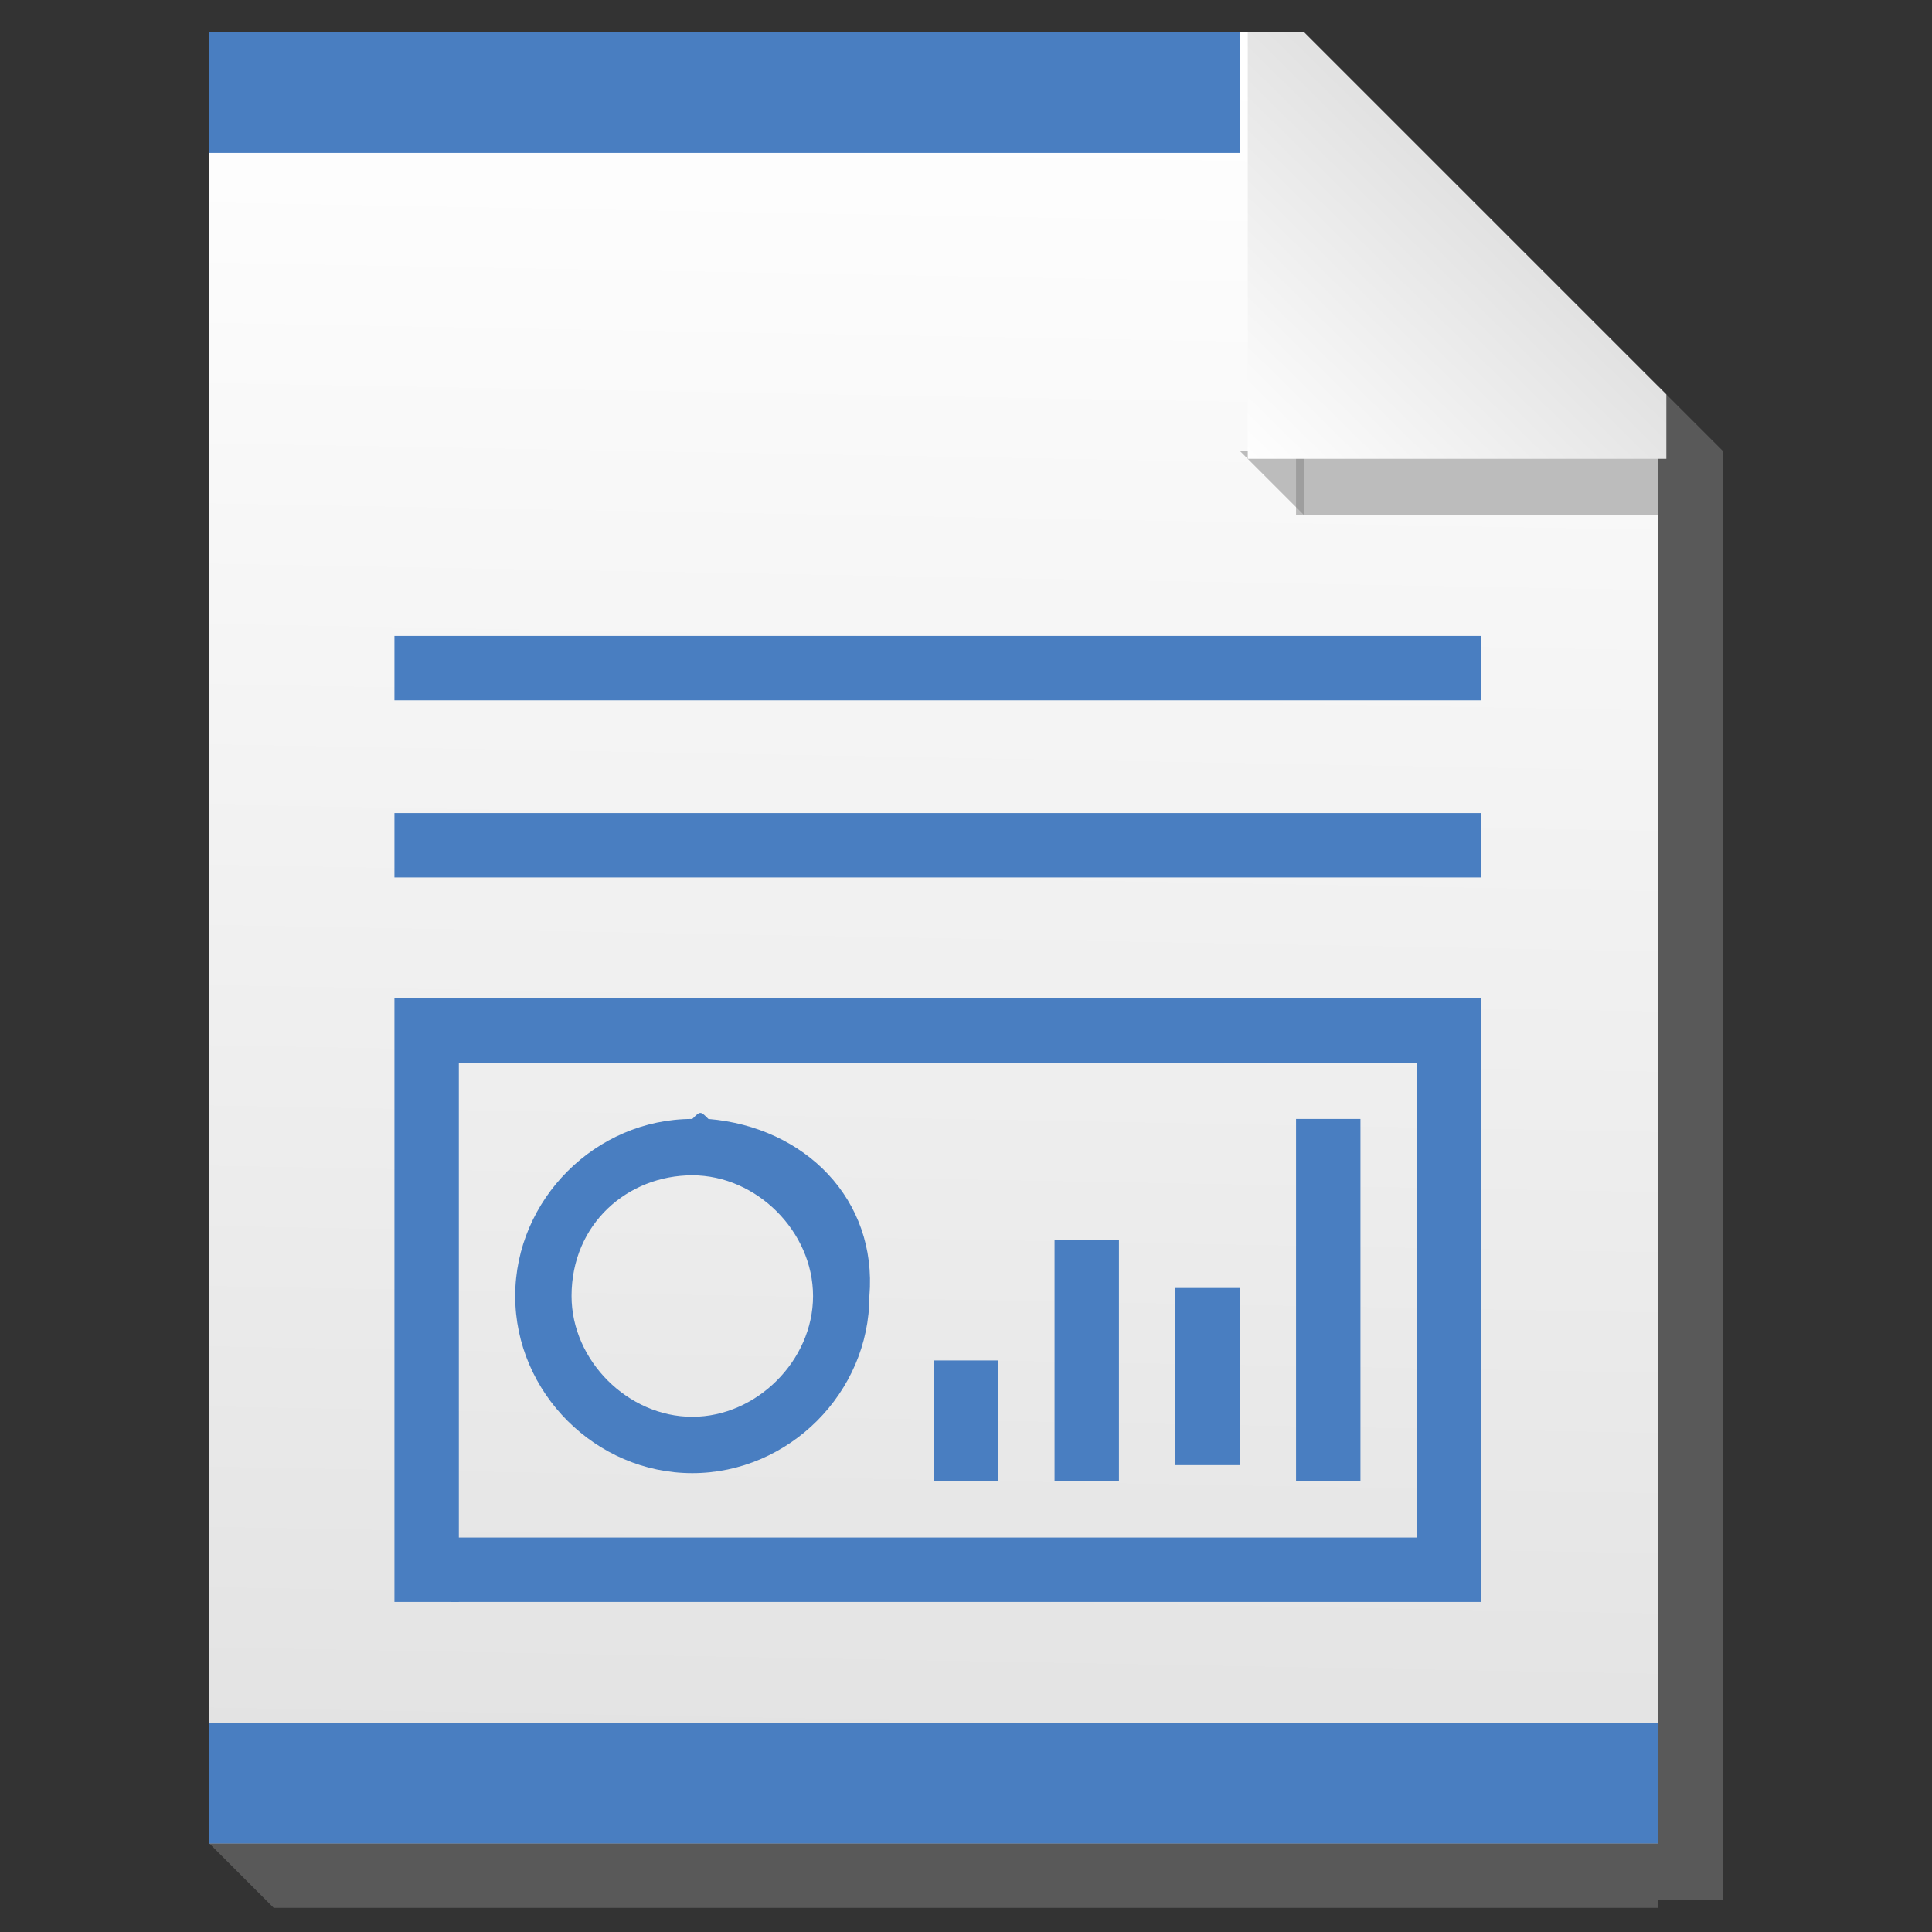 <?xml version="1.0" encoding="utf-8"?>
<!-- Generator: Adobe Illustrator 19.2.1, SVG Export Plug-In . SVG Version: 6.00 Build 0)  -->
<svg version="1.1" id="Layer_1" xmlns="http://www.w3.org/2000/svg" xmlns:xlink="http://www.w3.org/1999/xlink" x="0px" y="0px"
   width="24"
   height="24"
	 viewBox="0 0 24 24" style="enable-background:new 0 0 24 24;" xml:space="preserve">
<rect x="0" y="0" width="24" height="24" fill="#333333" stroke="none"/>
<style type="text/css">
	.st0{fill:url(#path6111_1_);}
	.st1{opacity:0.5;fill:#818181;enable-background:new    ;}
	.st2{fill:url(#path6127_1_);}
	.st3{fill:#497EC1;}
</style>
<title>keynote</title>
<linearGradient id="path6111_1_" gradientUnits="userSpaceOnUse" x1="-81.718" y1="-59.266" x2="-81.858" y2="-51.616" gradientTransform="matrix(2.83 0 0 2.83 243.06 168.55)">
	<stop  offset="0" style="stop-color:#FFFFFF"/>
	<stop  offset="1" style="stop-color:#E2E2E2"/>
</linearGradient>
<path id="path6111" class="st0" d="M2.6,22.9V0.4h13.5l4.5,4.5v18H2.6z"/>
<rect id="rect6115" x="3.4" y="22.9" class="st1" width="17.2" height="0.8"/>
<rect id="rect6117" x="20.6" y="5.6" class="st1" width="0.8" height="18"/>
<rect id="rect6119" x="16.1" y="5.6" class="st1" width="4.5" height="0.8"/>
<path id="path6121" class="st1" d="M21.4,5.6l-0.8-0.8v0.8H21.4z"/>
<path id="path6123" class="st1" d="M15.4,5.6l0.8,0.8V5.6H15.4z"/>
<path id="path6125" class="st1" d="M2.6,22.9l0.8,0.8v-0.8H2.6z"/>
<linearGradient id="path6127_1_" gradientUnits="userSpaceOnUse" x1="-52.629" y1="-57.534" x2="-51.569" y2="-58.614" gradientTransform="matrix(2.83 0 0 2.83 164.31 168.55)">
	<stop  offset="0" style="stop-color:#FFFFFF"/>
	<stop  offset="1" style="stop-color:#E2E2E2"/>
</linearGradient>
<path id="path6127" class="st2" d="M15.4,0.4h0.8l4.5,4.5v0.8h-5.2V0.4H15.4z"/>
<rect id="rect6186" x="2.6" y="21.4" class="st3" width="18" height="1.5"/>
<rect id="rect6188" x="2.6" y="0.4" class="st3" width="12.8" height="1.5"/>
<rect id="rect6214" x="4.9" y="7.9" class="st3" width="13.5" height="0.8"/>
<rect id="rect6216" x="4.9" y="10.1" class="st3" width="13.5" height="0.8"/>
<rect id="rect6224" x="17.6" y="12.4" class="st3" width="0.8" height="7.5"/>
<rect id="rect6226" x="5.6" y="12.4" class="st3" width="12" height="0.8"/>
<rect id="rect6228" x="5.6" y="19.1" class="st3" width="12" height="0.8"/>
<rect id="rect6230" x="4.9" y="12.4" class="st3" width="0.8" height="7.5"/>
<rect id="rect6232" x="13.1" y="15.4" class="st3" width="0.8" height="3"/>
<rect id="rect6234" x="11.6" y="16.9" class="st3" width="0.8" height="1.5"/>
<rect id="rect6236" x="14.6" y="16" class="st3" width="0.8" height="2.2"/>
<rect id="rect6238" x="16.1" y="13.9" class="st3" width="0.8" height="4.5"/>
<path id="path6248" class="st3" d="M8.6,13.9c-1.2,0-2.2,1-2.2,2.2l0,0c0,1.2,1,2.2,2.2,2.2l0,0c1.2,0,2.2-1,2.2-2.2l0,0
	c0.1-1.2-0.8-2.1-2-2.2C8.7,13.8,8.7,13.8,8.6,13.9C8.6,13.9,8.6,13.9,8.6,13.9z M8.6,14.6c0.8,0,1.5,0.7,1.5,1.5l0,0
	c0,0.8-0.7,1.5-1.5,1.5l0,0c-0.8,0-1.5-0.7-1.5-1.5l0,0C7.1,15.2,7.8,14.6,8.6,14.6C8.6,14.5,8.6,14.5,8.6,14.6z"/>
</svg>
